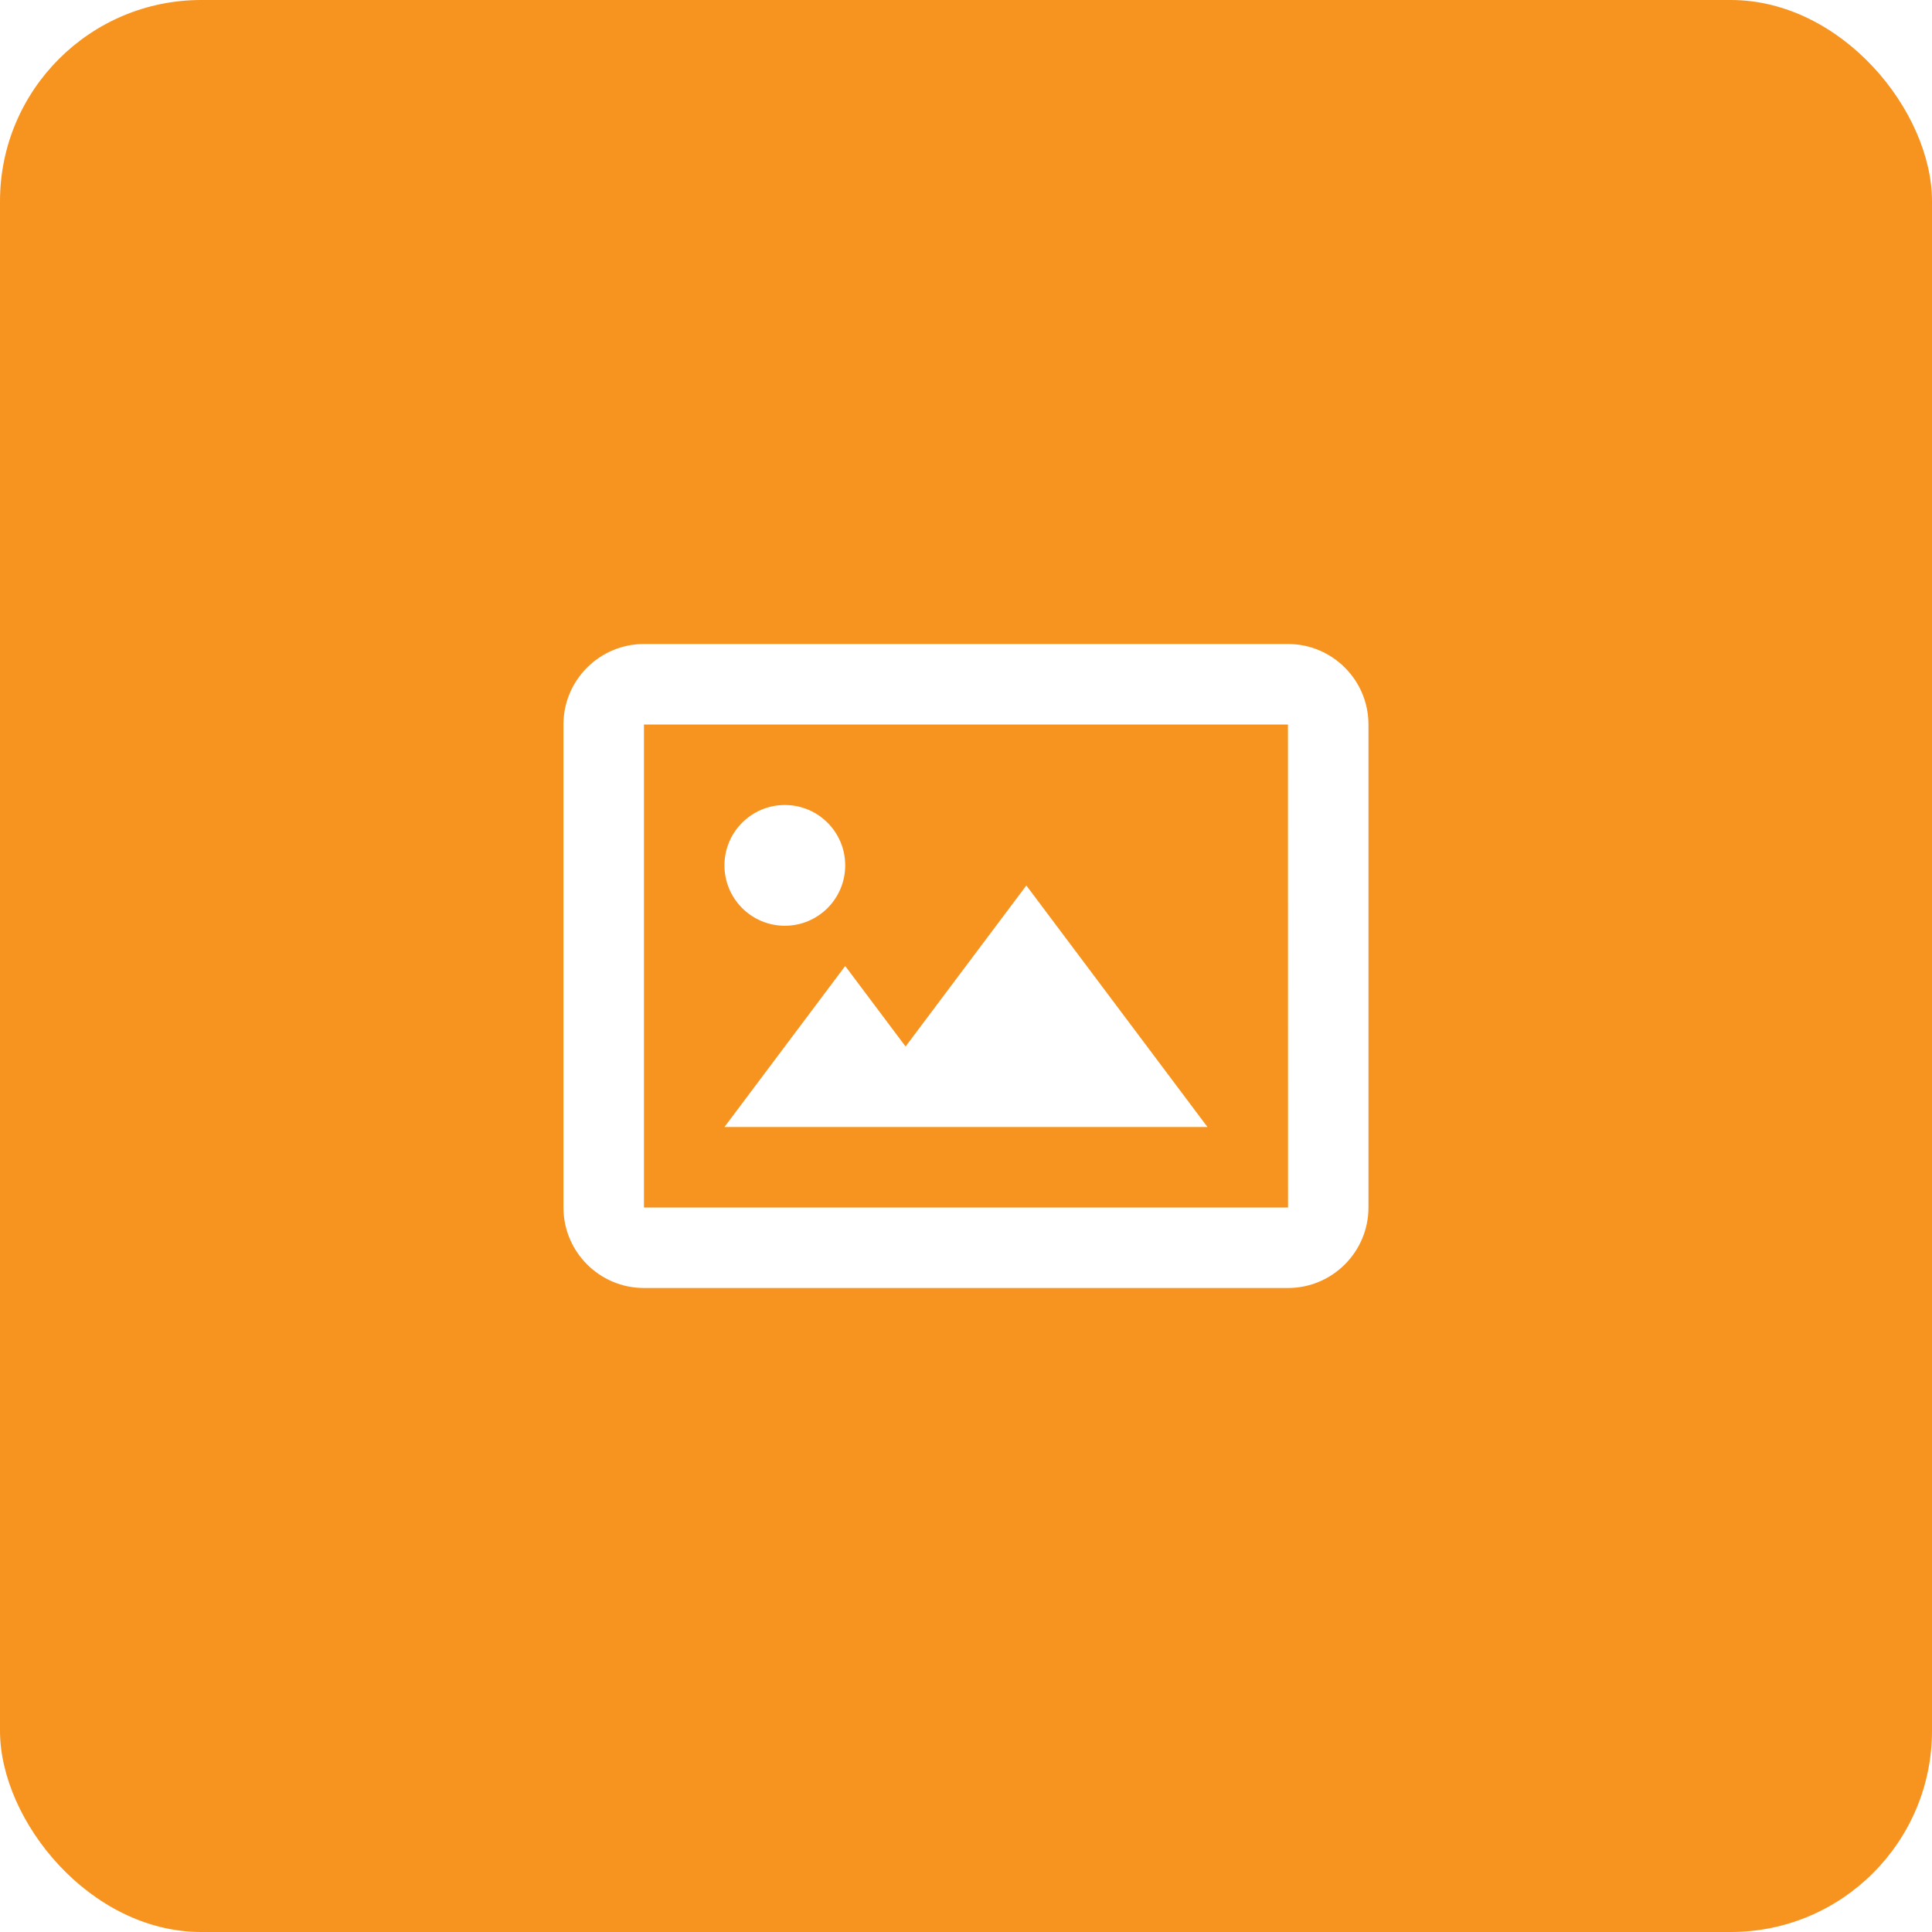 <svg width="48" height="48" viewBox="0 0 48 48" fill="none" xmlns="http://www.w3.org/2000/svg">
<g filter="url(#filter0_b)">
<rect width="48" height="48" rx="5" fill="#F79420"/>
</g>
<path d="M19.499 23C20.328 23 20.999 22.328 20.999 21.5C20.999 20.672 20.328 20 19.499 20C18.671 20 17.999 20.672 17.999 21.5C17.999 22.328 18.671 23 19.499 23Z" fill="white"/>
<path d="M22.499 26L20.999 24L17.999 28H20.999H23.999H29.999L25.499 22L22.499 26Z" fill="white"/>
<path d="M31.999 16H15.999C14.896 16 13.999 16.897 13.999 18V30C13.999 31.103 14.896 32 15.999 32H31.999C33.102 32 33.999 31.103 33.999 30V18C33.999 16.897 33.102 16 31.999 16ZM15.999 30V18H31.999L32.001 30H15.999Z" fill="white"/>
<defs>
<filter id="filter0_b" x="-10" y="-10" width="68" height="68" filterUnits="userSpaceOnUse" color-interpolation-filters="sRGB">
<feFlood flood-opacity="0" result="BackgroundImageFix"/>
<feGaussianBlur in="BackgroundImage" stdDeviation="5"/>
<feComposite in2="SourceAlpha" operator="in" result="effect1_backgroundBlur"/>
<feBlend mode="normal" in="SourceGraphic" in2="effect1_backgroundBlur" result="shape"/>
</filter>
</defs>
</svg>
